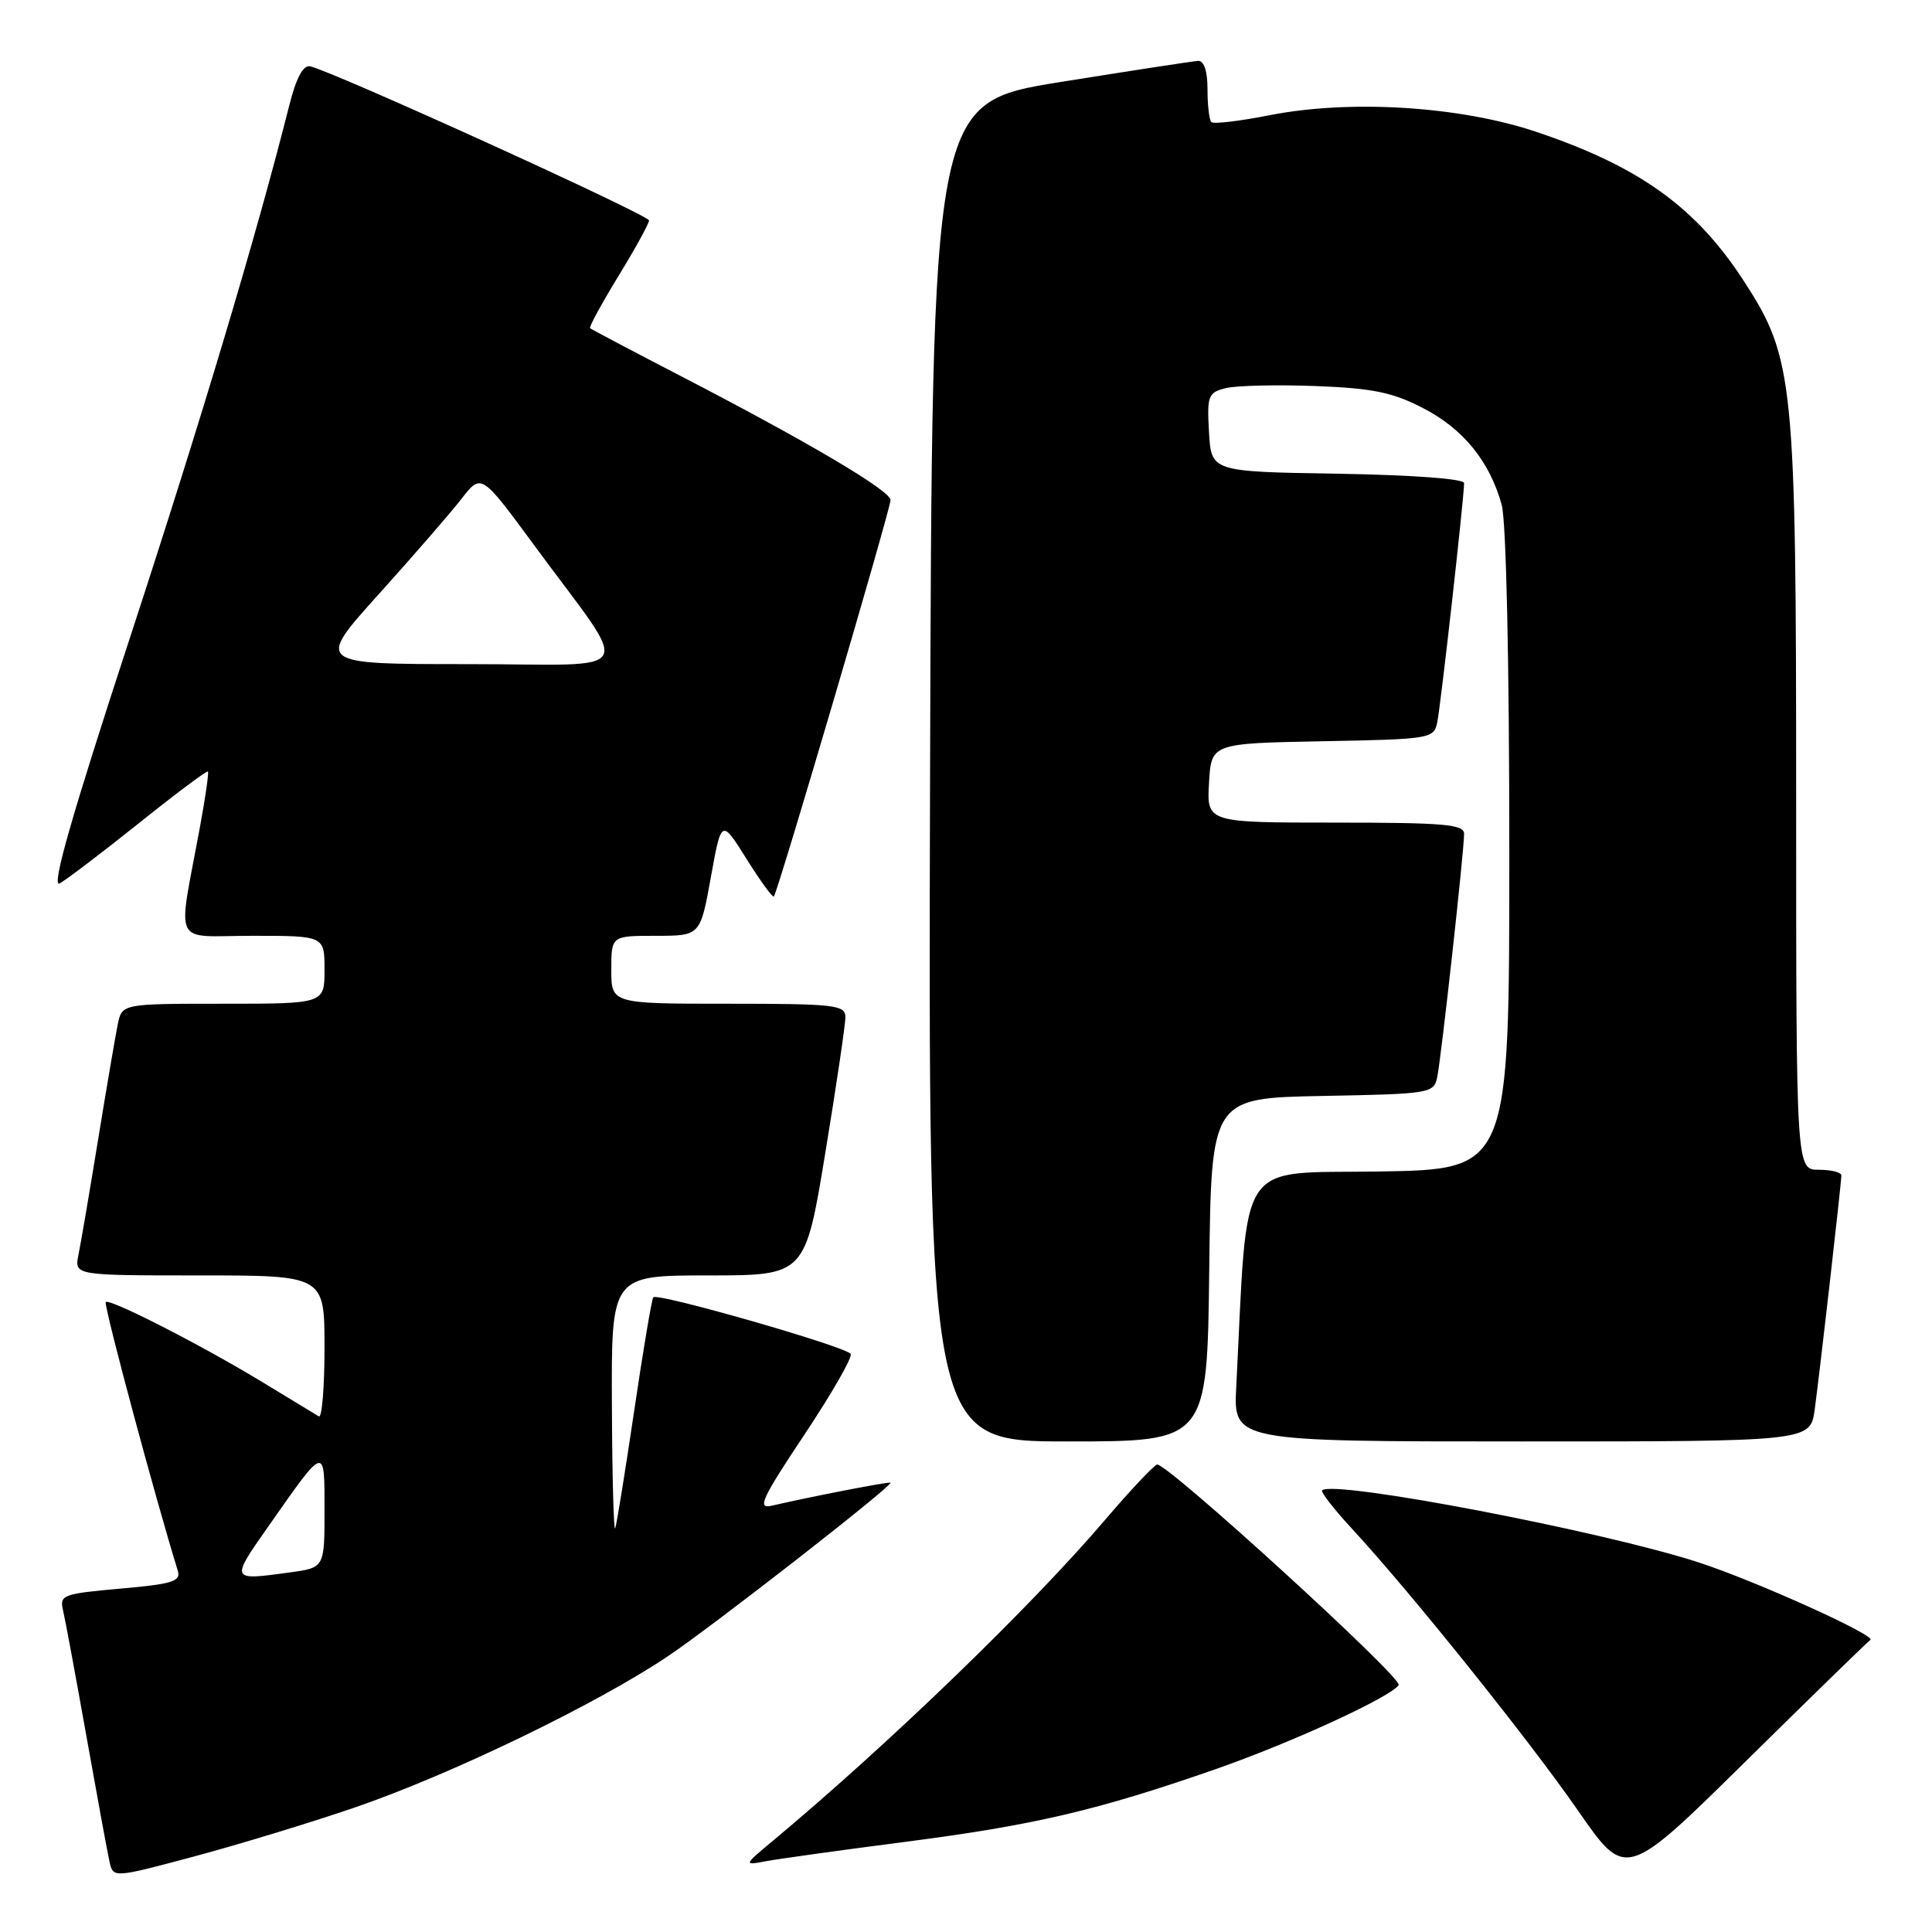 <?xml version="1.0" encoding="UTF-8" standalone="no"?>
<!DOCTYPE svg PUBLIC "-//W3C//DTD SVG 1.1//EN" "http://www.w3.org/Graphics/SVG/1.1/DTD/svg11.dtd" >
<svg xmlns="http://www.w3.org/2000/svg" xmlns:xlink="http://www.w3.org/1999/xlink" version="1.1" viewBox="0 0 256 256">
 <g >
 <path fill="currentColor"
d=" M 47.05 239.49 C 59.78 235.12 79.04 225.81 88.50 219.46 C 94.50 215.43 118.00 197.11 118.00 196.47 C 118.00 196.26 107.49 198.30 102.23 199.52 C 100.29 199.97 100.95 198.56 106.64 190.02 C 110.31 184.50 113.05 179.71 112.71 179.38 C 111.61 178.28 86.97 171.23 86.56 171.90 C 86.34 172.27 85.19 179.07 84.02 187.03 C 82.84 194.99 81.72 201.95 81.52 202.50 C 81.32 203.05 81.12 195.74 81.08 186.25 C 81.00 169.00 81.00 169.00 93.85 169.00 C 106.69 169.00 106.69 169.00 109.36 152.75 C 110.83 143.81 112.03 135.71 112.02 134.75 C 112.00 133.16 110.59 133.00 96.50 133.00 C 81.00 133.00 81.00 133.00 81.00 128.50 C 81.00 124.00 81.00 124.00 86.90 124.00 C 92.79 124.00 92.79 124.00 94.19 116.25 C 95.59 108.50 95.59 108.50 98.91 113.80 C 100.74 116.72 102.37 118.96 102.54 118.79 C 103.04 118.29 118.00 67.46 118.00 66.26 C 118.00 65.02 107.09 58.57 90.15 49.80 C 83.74 46.48 78.36 43.64 78.19 43.49 C 78.02 43.34 79.71 40.24 81.94 36.59 C 84.17 32.95 86.00 29.62 86.00 29.21 C 86.00 28.49 44.03 9.41 41.10 8.79 C 40.16 8.60 39.26 10.29 38.32 14.00 C 33.99 31.17 26.76 55.33 17.15 84.71 C 9.48 108.14 6.76 117.66 7.90 117.06 C 8.78 116.58 13.51 112.99 18.40 109.08 C 23.29 105.16 27.41 102.08 27.55 102.23 C 27.69 102.38 27.22 105.65 26.51 109.50 C 23.51 125.81 22.65 124.00 33.45 124.00 C 43.00 124.00 43.00 124.00 43.00 128.50 C 43.00 133.00 43.00 133.00 29.58 133.00 C 16.16 133.00 16.16 133.00 15.60 135.75 C 15.29 137.26 14.12 144.12 13.00 151.00 C 11.88 157.88 10.71 164.74 10.40 166.25 C 9.84 169.00 9.84 169.00 26.42 169.00 C 43.00 169.00 43.00 169.00 43.00 178.56 C 43.00 183.82 42.66 187.92 42.25 187.68 C 41.84 187.44 38.47 185.39 34.77 183.14 C 26.56 178.15 14.00 171.75 14.00 172.57 C 14.00 174.01 20.58 198.49 23.56 208.14 C 23.99 209.54 22.83 209.90 15.95 210.50 C 8.33 211.18 7.87 211.35 8.35 213.36 C 8.63 214.54 10.02 222.03 11.44 230.00 C 12.86 237.97 14.24 245.48 14.51 246.68 C 15.00 248.86 15.00 248.86 25.80 245.97 C 31.73 244.38 41.30 241.46 47.05 239.49 Z  M 247.82 217.31 C 248.85 216.82 232.80 209.55 225.15 207.05 C 212.45 202.90 176.63 196.04 175.19 197.48 C 174.97 197.69 176.80 200.04 179.25 202.68 C 186.95 211.02 202.62 230.56 209.15 239.99 C 215.43 249.05 215.43 249.05 231.43 233.27 C 240.23 224.60 247.60 217.42 247.82 217.31 Z  M 120.00 244.05 C 137.09 241.83 145.37 239.89 160.94 234.47 C 171.06 230.95 184.36 224.84 185.33 223.27 C 185.90 222.36 154.53 193.74 153.32 194.06 C 152.87 194.18 149.76 197.49 146.41 201.41 C 136.65 212.86 117.79 231.08 102.50 243.84 C 98.50 247.18 98.50 247.18 101.50 246.62 C 103.15 246.31 111.47 245.15 120.00 244.05 Z  M 160.23 168.25 C 160.50 145.50 160.50 145.50 175.24 145.22 C 189.56 144.95 189.99 144.88 190.44 142.72 C 190.97 140.20 194.00 112.77 194.00 110.49 C 194.00 109.23 191.38 109.00 176.95 109.00 C 159.90 109.00 159.90 109.00 160.20 103.75 C 160.50 98.50 160.50 98.50 175.24 98.22 C 189.56 97.95 189.99 97.88 190.44 95.72 C 190.90 93.55 194.00 65.91 194.00 64.01 C 194.00 63.44 187.15 62.94 177.25 62.77 C 160.50 62.50 160.50 62.50 160.20 57.28 C 159.92 52.43 160.08 52.02 162.41 51.43 C 163.79 51.09 169.11 50.96 174.24 51.15 C 181.84 51.44 184.48 51.97 188.53 54.06 C 193.88 56.81 197.38 61.11 198.98 66.88 C 199.58 69.04 199.99 87.52 199.99 112.73 C 200.00 154.95 200.00 154.95 182.75 155.23 C 163.66 155.53 165.38 152.95 163.81 183.75 C 163.43 191.00 163.43 191.00 201.66 191.00 C 239.88 191.00 239.88 191.00 240.46 186.75 C 241.14 181.76 243.98 156.84 243.99 155.75 C 244.00 155.34 242.65 155.00 241.00 155.00 C 238.00 155.00 238.00 155.00 238.00 105.95 C 238.00 50.39 237.71 47.49 231.11 37.30 C 224.73 27.45 217.22 22.05 203.50 17.45 C 193.42 14.07 178.91 13.17 168.26 15.26 C 164.28 16.05 160.79 16.46 160.51 16.18 C 160.23 15.90 160.00 13.94 160.00 11.83 C 160.00 9.40 159.54 8.03 158.75 8.07 C 158.06 8.11 149.85 9.37 140.50 10.87 C 123.50 13.60 123.50 13.60 123.24 102.30 C 122.99 191.00 122.99 191.00 141.48 191.00 C 159.96 191.00 159.96 191.00 160.23 168.25 Z  M 35.56 202.25 C 43.16 191.41 43.00 191.45 43.00 200.15 C 43.00 207.73 43.00 207.73 38.36 208.36 C 30.51 209.44 30.51 209.45 35.56 202.25 Z  M 50.17 78.75 C 54.76 73.66 59.69 67.97 61.14 66.11 C 63.77 62.72 63.77 62.72 70.68 72.11 C 83.90 90.10 85.04 88.00 61.99 88.00 C 41.84 88.00 41.84 88.00 50.17 78.75 Z "/>
</g>
</svg>